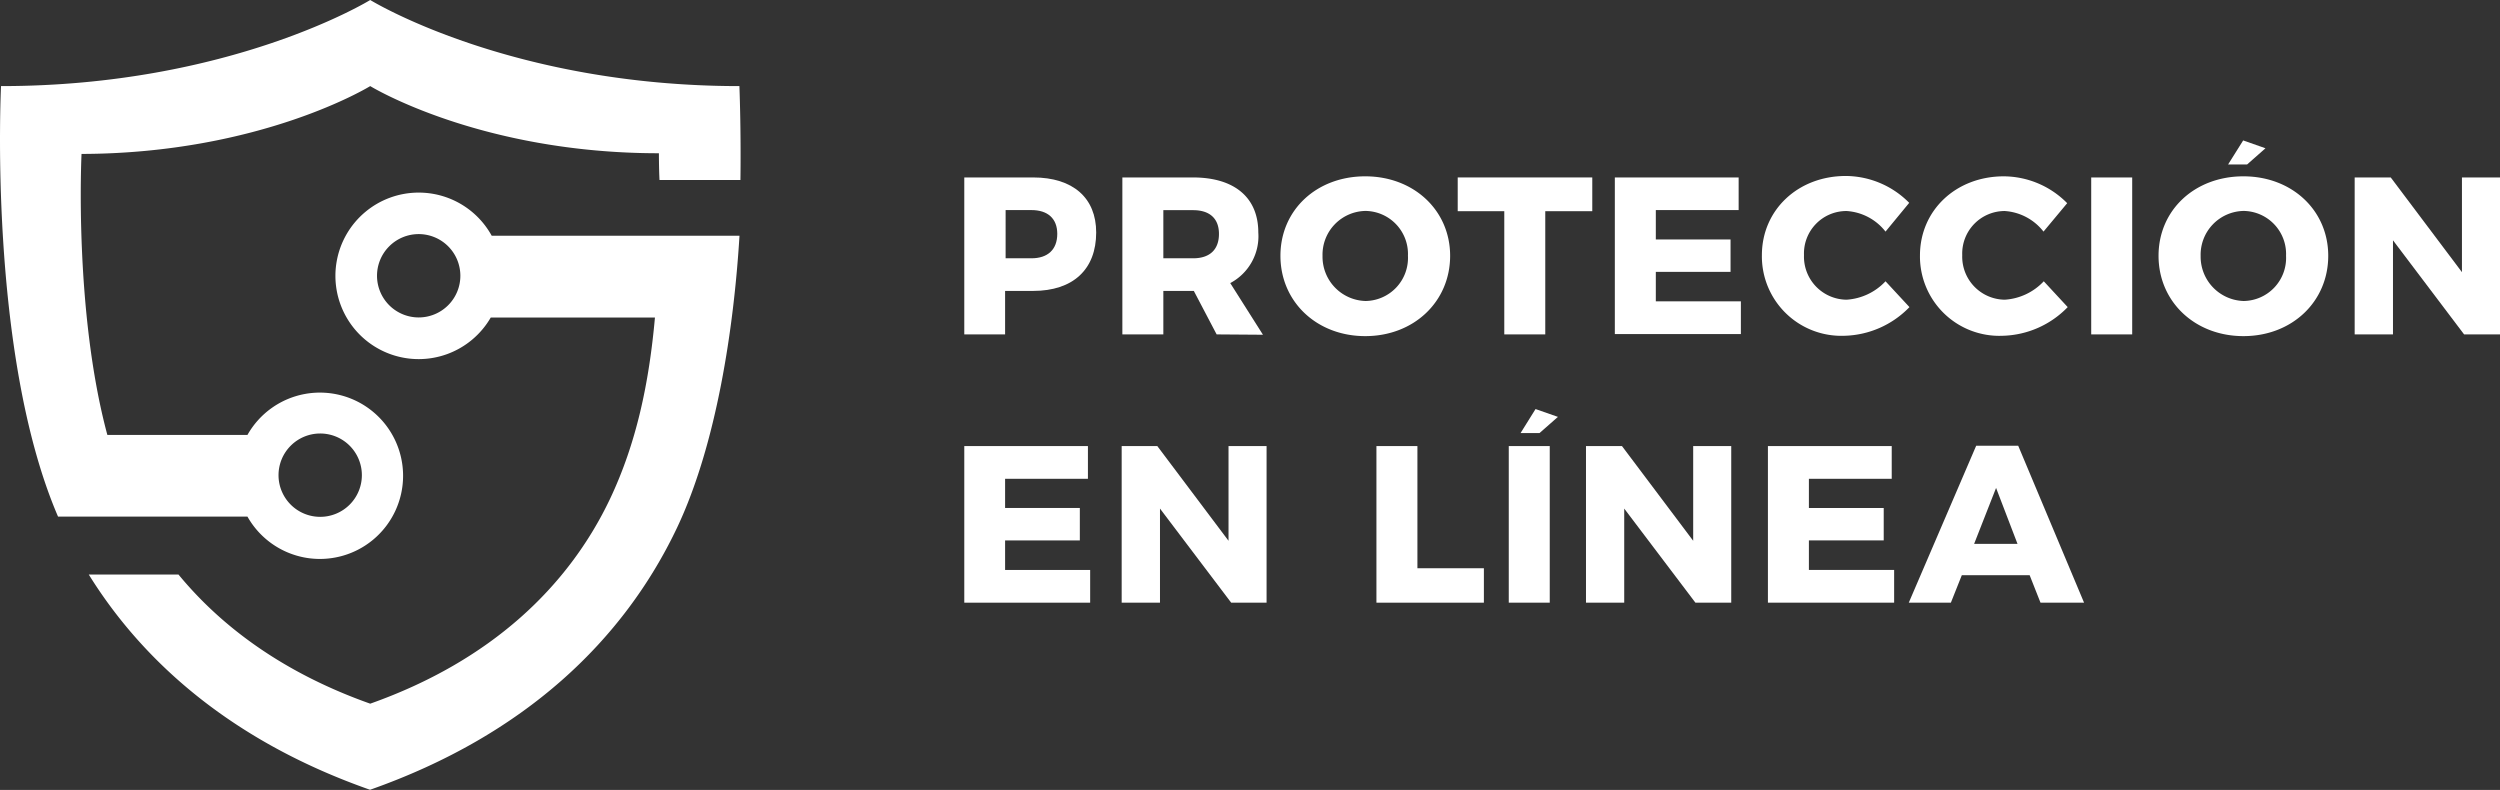 <svg xmlns="http://www.w3.org/2000/svg" viewBox="0 0 290.37 91.75"><rect x="0" y="0" width="290.37" height="91.75" fill="#333333" stroke="none"/><defs><style>.cls-1{fill:#fff;}</style></defs><title>proteccion-light</title><g id="Layer_2" data-name="Layer 2"><g id="Altenate_logo1" data-name="Altenate logo1"><path class="cls-1" d="M85.88,10C59.21,10,43,0,43,0S26.79,10,.12,10c0,0-1.56,31,6.62,50h22a9.66,9.66,0,1,0,0-9.48H12.47c-3.9-14.48-3-32.64-3-32.64C30.33,17.82,43,10,43,10s12.69,7.8,33.53,7.8c0,0,0,1.73.07,3.11H86C86.08,14.92,85.88,10,85.88,10ZM37.18,50.35a4.84,4.84,0,1,1-4.83,4.84A4.84,4.84,0,0,1,37.18,50.35Z"/><path class="cls-1" d="M48.64,22.37A9.67,9.67,0,1,0,57,36.88H76.07c-.68,7.59-2.14,14.57-5.22,21.07C66,68.15,57,76.77,43,81.73c-9.77-3.46-17.09-8.71-22.27-15H10.31c6.63,10.68,17.27,19.6,32.67,25,18-6.34,29.45-17.38,35.65-30.42,4.6-9.71,6.61-23.24,7.26-33.93H57.11A9.67,9.67,0,0,0,48.64,22.37Zm0,14.5A4.84,4.84,0,1,1,53.47,32,4.84,4.84,0,0,1,48.64,36.87Z"/><path class="cls-1" d="M127.32,27c0,4.29-2.68,6.79-7.33,6.79h-3.25v5.05H112V20.61h8C124.64,20.61,127.32,23,127.32,27Zm-4.52.16c0-1.79-1.12-2.76-3-2.76h-3V30h3C121.68,30,122.8,29,122.8,27.16Z"/><path class="cls-1" d="M141.31,38.84l-2.65-5.05h-3.54v5.05h-4.76V20.61h8.19c4.84,0,7.6,2.34,7.6,6.39a6.16,6.16,0,0,1-3.26,5.88l3.8,6ZM135.12,30h3.46c1.92,0,3-1,3-2.83s-1.12-2.76-3-2.76h-3.46Z"/><path class="cls-1" d="M168.43,29.71c0,5.33-4.22,9.33-9.86,9.33s-9.85-4-9.85-9.33,4.21-9.23,9.85-9.23S168.43,24.43,168.43,29.71Zm-14.82,0a5.14,5.14,0,0,0,5,5.25,5,5,0,0,0,4.92-5.25,5,5,0,0,0-4.92-5.21A5.08,5.08,0,0,0,153.61,29.74Z"/><path class="cls-1" d="M184.94,20.61v3.92h-5.46V38.84h-4.76V24.53h-5.41V20.61Z"/><path class="cls-1" d="M201.94,20.61V24.4h-9.62v3.41H201v3.77l-8.68,0V35h9.88v3.8H187.56V20.61Z"/><path class="cls-1" d="M214.47,24.51a4.93,4.93,0,0,0-4.94,5.12,5,5,0,0,0,4.94,5.18A6.79,6.79,0,0,0,219,32.67l2.78,3A10.87,10.87,0,0,1,214.21,39a9.23,9.23,0,0,1-9.57-9.36c0-5.25,4.19-9.2,9.75-9.2a10.43,10.43,0,0,1,7.36,3.12L219,26.9A6.23,6.23,0,0,0,214.47,24.51Z"/><path class="cls-1" d="M232.85,24.51a4.94,4.94,0,0,0-4.94,5.12,5,5,0,0,0,4.94,5.18,6.79,6.79,0,0,0,4.53-2.14l2.78,3A10.87,10.87,0,0,1,232.59,39,9.22,9.22,0,0,1,223,29.68c0-5.25,4.18-9.2,9.75-9.2a10.42,10.42,0,0,1,7.35,3.12l-2.75,3.3A6.23,6.23,0,0,0,232.85,24.51Z"/><path class="cls-1" d="M247.65,20.61V38.84h-4.76V20.61Z"/><path class="cls-1" d="M270.42,29.71c0,5.33-4.21,9.33-9.85,9.33s-9.86-4-9.86-9.33,4.22-9.23,9.86-9.23S270.42,24.43,270.42,29.71Zm-14.82,0a5.15,5.15,0,0,0,5,5.25,5,5,0,0,0,4.92-5.25,5,5,0,0,0-4.92-5.21A5.09,5.09,0,0,0,255.6,29.74Z"/><path class="cls-1" d="M277.68,20.61l8.27,11v-11h4.42V38.84H286.2l-8.26-10.93V38.84h-4.45V20.61Z"/><path class="cls-1" d="M126.36,51.81v3.8h-9.62V59h8.68v3.77l-8.68,0v3.43h9.88V70H112V51.81Z"/><path class="cls-1" d="M134.42,51.81l8.27,11v-11h4.42V70H143l-8.27-10.93V70h-4.45V51.81Z"/><path class="cls-1" d="M164.63,51.81V66h7.72V70H159.87V51.81Z"/><path class="cls-1" d="M180,51.81V70h-4.76V51.81Zm.95-3.39-2.14,1.88h-2.2l1.74-2.79Zm82.18-31.2L261,19.1h-2.21l1.75-2.79Z"/><path class="cls-1" d="M188.39,51.81l8.27,11v-11h4.42V70h-4.16l-8.27-10.93V70h-4.44V51.81Z"/><path class="cls-1" d="M219.72,51.81v3.8H210.1V59h8.69v3.77l-8.69,0v3.43H220V70H205.34V51.81Z"/><path class="cls-1" d="M235.74,66.81h-7.88L226.59,70H221.7l7.83-18.23h4.88L242.06,70H237Zm-1.41-3.64-2.49-6.5-2.55,6.5Z"/></g></g></svg>